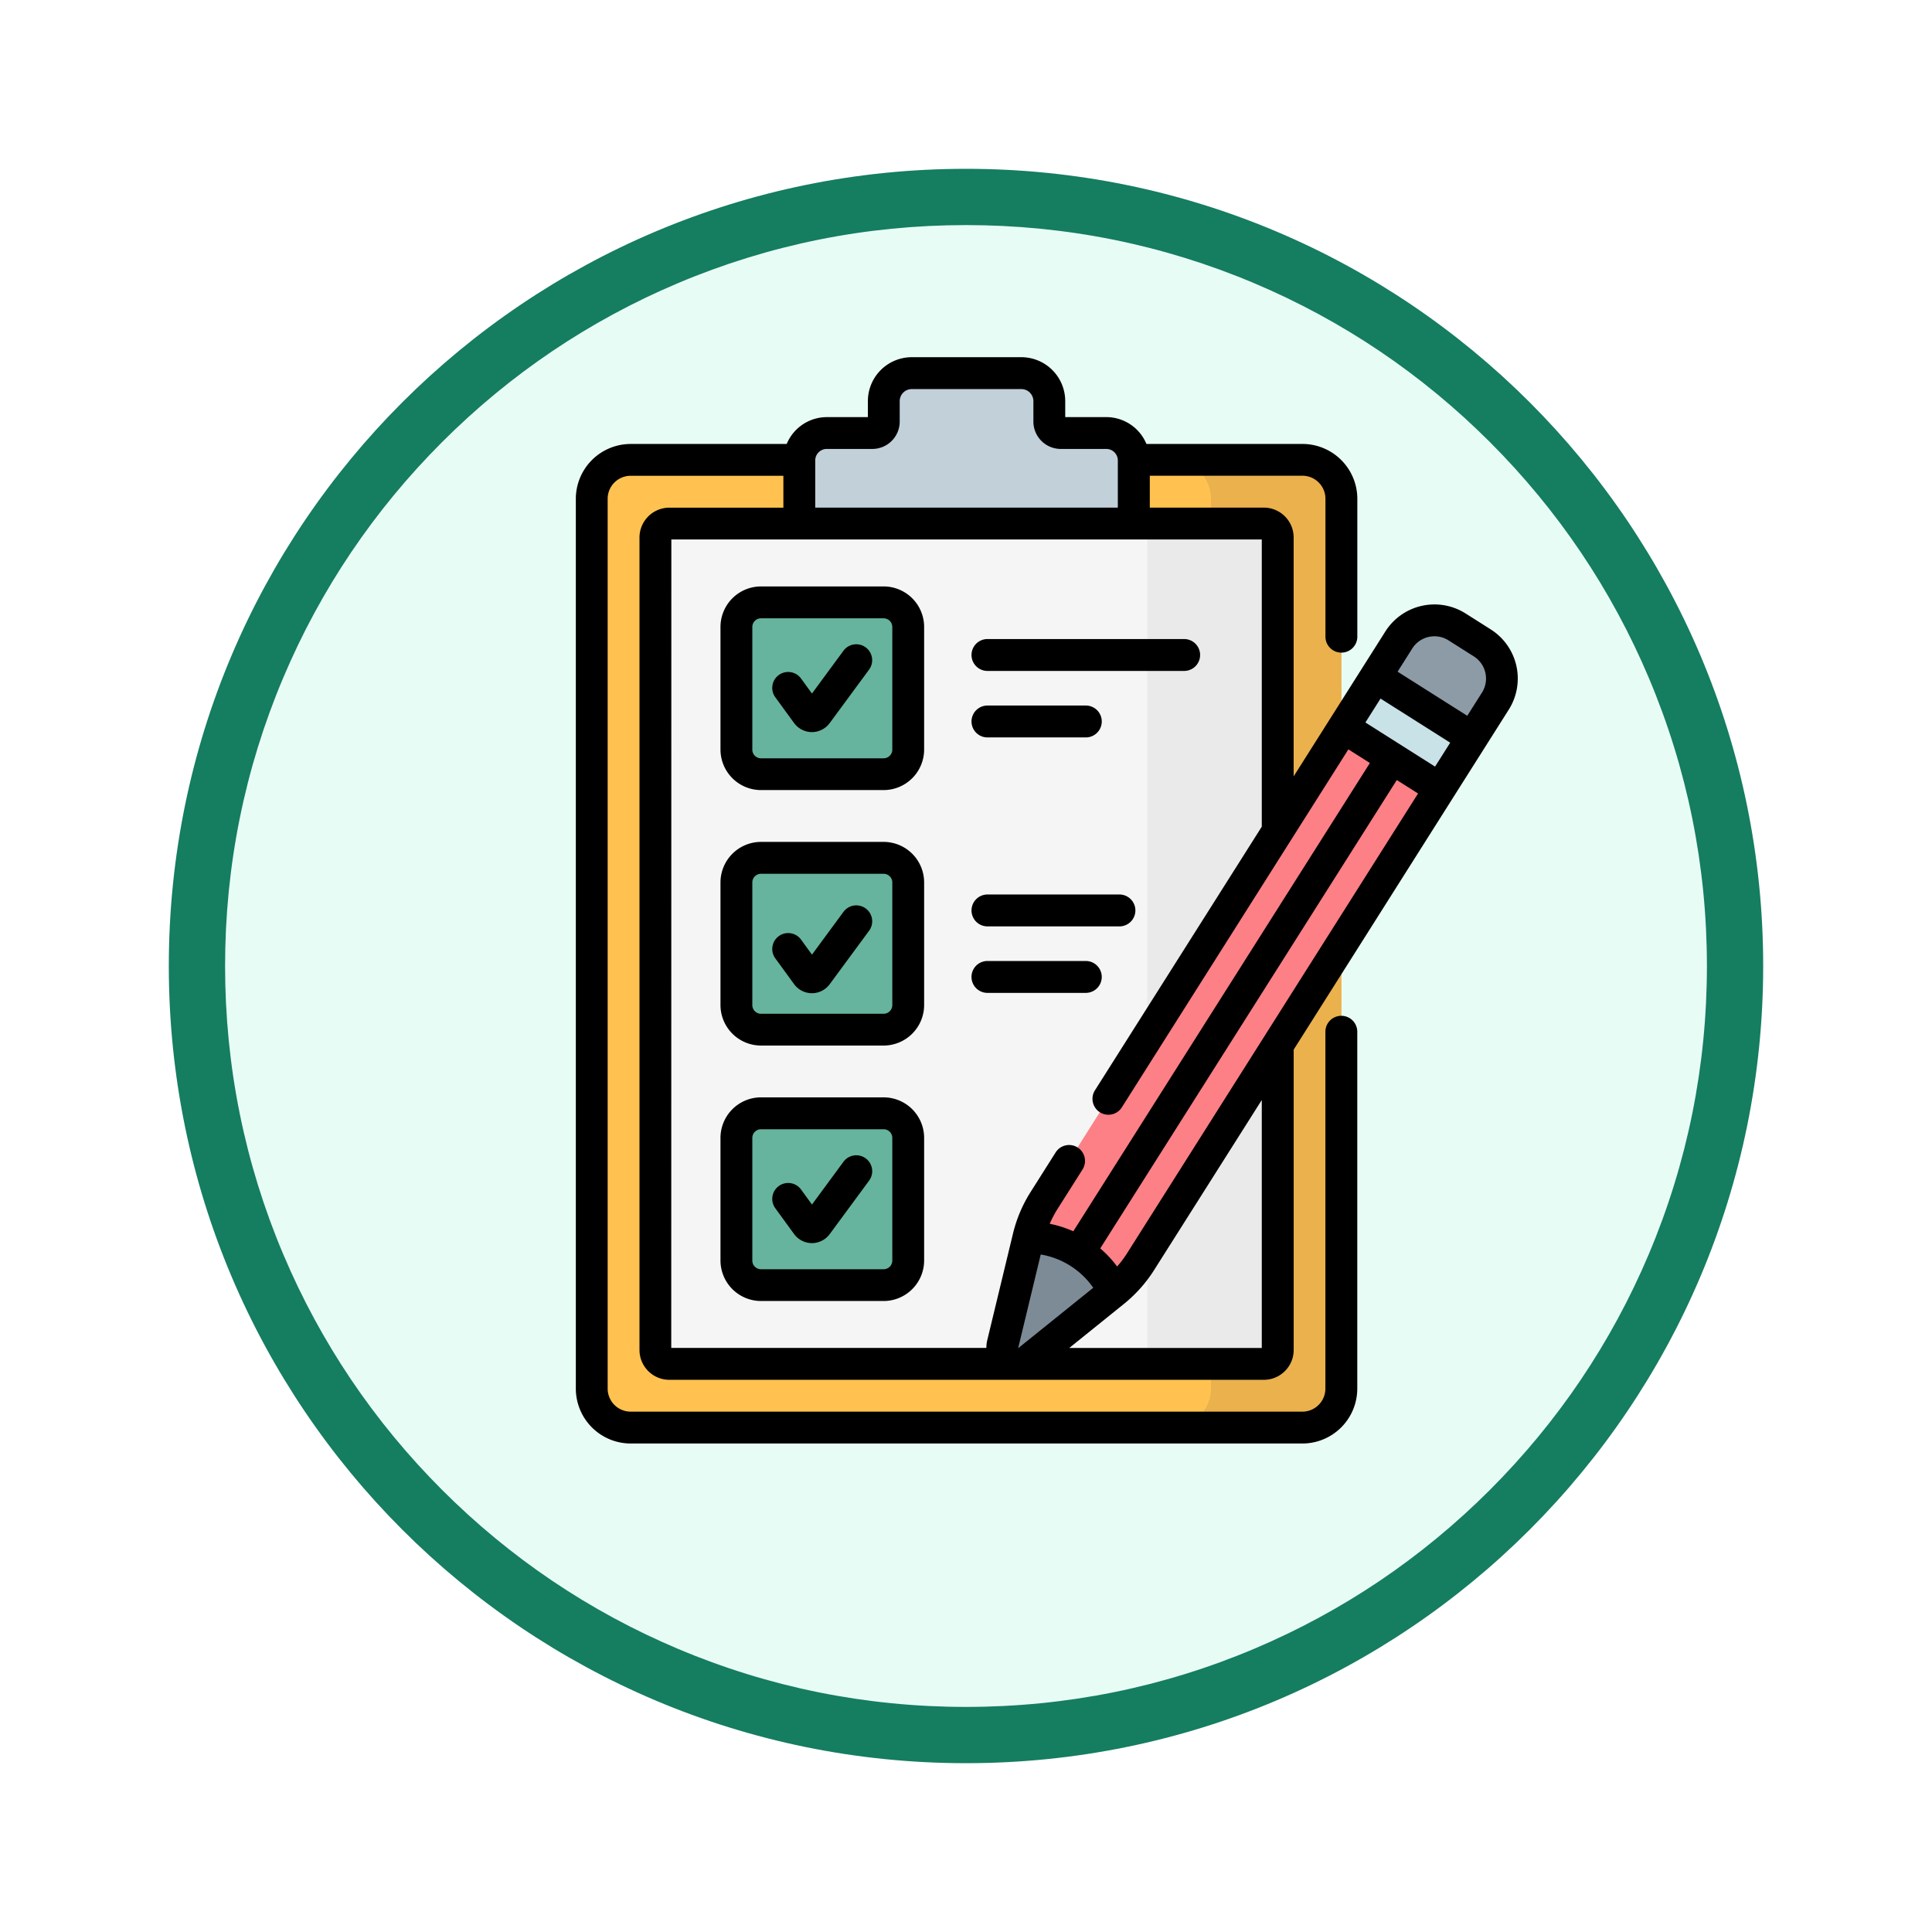 <svg xmlns="http://www.w3.org/2000/svg" xmlns:xlink="http://www.w3.org/1999/xlink" width="103" height="103" viewBox="0 0 103 103">
  <defs>
    <filter id="Path_978624" x="0" y="0" width="103" height="103" filterUnits="userSpaceOnUse">
      <feOffset dy="3" input="SourceAlpha"/>
      <feGaussianBlur stdDeviation="3" result="blur"/>
      <feFlood flood-opacity="0.161"/>
      <feComposite operator="in" in2="blur"/>
      <feComposite in="SourceGraphic"/>
    </filter>
  </defs>
  <g id="Group_1220902" data-name="Group 1220902" transform="translate(-163.301 -8377.74)">
    <g id="Group_1220901" data-name="Group 1220901">
      <g id="Group_1220826" data-name="Group 1220826" transform="translate(0 -44.88)">
        <g id="Group_1220561" data-name="Group 1220561" transform="translate(-46 5193.62)">
          <g id="Group_1214503" data-name="Group 1214503" transform="translate(218.301 3235)">
            <g id="Group_1211421" data-name="Group 1211421">
              <g id="Group_1208651" data-name="Group 1208651">
                <g id="Group_1178144" data-name="Group 1178144">
                  <g id="Group_1177896" data-name="Group 1177896">
                    <g id="Group_1176881" data-name="Group 1176881">
                      <g id="Group_1175148" data-name="Group 1175148">
                        <g id="Group_1173798" data-name="Group 1173798">
                          <g id="Group_1171925" data-name="Group 1171925">
                            <g id="Group_1164524" data-name="Group 1164524">
                              <g id="Group_1144123" data-name="Group 1144123">
                                <g transform="matrix(1, 0, 0, 1, -9, -6)" filter="url(#Path_978624)">
                                  <g id="Path_978624-2" data-name="Path 978624" transform="translate(9 6)" fill="#e8fcf6">
                                    <path d="M 42.5 83.5 C 36.964 83.5 31.595 82.416 26.541 80.279 C 21.659 78.214 17.274 75.257 13.509 71.491 C 9.743 67.726 6.786 63.341 4.721 58.459 C 2.584 53.405 1.5 48.036 1.5 42.5 C 1.5 36.964 2.584 31.595 4.721 26.541 C 6.786 21.659 9.743 17.274 13.509 13.509 C 17.274 9.743 21.659 6.786 26.541 4.721 C 31.595 2.584 36.964 1.5 42.5 1.5 C 48.036 1.5 53.405 2.584 58.459 4.721 C 63.341 6.786 67.726 9.743 71.491 13.509 C 75.257 17.274 78.214 21.659 80.279 26.541 C 82.416 31.595 83.5 36.964 83.5 42.5 C 83.5 48.036 82.416 53.405 80.279 58.459 C 78.214 63.341 75.257 67.726 71.491 71.491 C 67.726 75.257 63.341 78.214 58.459 80.279 C 53.405 82.416 48.036 83.5 42.5 83.5 Z" stroke="none"/>
                                    <path d="M 42.5 3 C 37.166 3 31.994 4.044 27.126 6.103 C 22.422 8.092 18.198 10.941 14.569 14.569 C 10.941 18.198 8.092 22.422 6.103 27.126 C 4.044 31.994 3 37.166 3 42.5 C 3 47.834 4.044 53.006 6.103 57.874 C 8.092 62.578 10.941 66.802 14.569 70.431 C 18.198 74.059 22.422 76.908 27.126 78.897 C 31.994 80.956 37.166 82 42.5 82 C 47.834 82 53.006 80.956 57.874 78.897 C 62.578 76.908 66.802 74.059 70.431 70.431 C 74.059 66.802 76.908 62.578 78.897 57.874 C 80.956 53.006 82 47.834 82 42.5 C 82 37.166 80.956 31.994 78.897 27.126 C 76.908 22.422 74.059 18.198 70.431 14.569 C 66.802 10.941 62.578 8.092 57.874 6.103 C 53.006 4.044 47.834 3 42.5 3 M 42.5 0 C 65.972 0 85 19.028 85 42.5 C 85 65.972 65.972 85 42.5 85 C 19.028 85 0 65.972 0 42.5 C 0 19.028 19.028 0 42.5 0 Z" stroke="none" fill="#157d60"/>
                                  </g>
                                </g>
                              </g>
                            </g>
                          </g>
                        </g>
                      </g>
                    </g>
                  </g>
                </g>
              </g>
            </g>
          </g>
        </g>
        <g id="lista-de-verificacion" transform="translate(159.98 8441.663)">
          <g id="Group_1220822" data-name="Group 1220822" transform="translate(34.868 0.848)">
            <g id="Group_1220821" data-name="Group 1220821" transform="translate(0)">
              <g id="Group_1220818" data-name="Group 1220818">
                <g id="Group_1220815" data-name="Group 1220815">
                  <path id="Path_1160982" data-name="Path 1160982" d="M79.4,99.983H43.592a2.077,2.077,0,0,1-2.077-2.077V50.468a2.077,2.077,0,0,1,2.077-2.077H79.4a2.077,2.077,0,0,1,2.077,2.077V97.906A2.077,2.077,0,0,1,79.4,99.983Z" transform="translate(-41.515 -43.766)" fill="#ffc250"/>
                  <path id="Path_1160983" data-name="Path 1160983" d="M321.976,48.39h-6.95a2.077,2.077,0,0,1,2.077,2.077V97.9a2.077,2.077,0,0,1-2.077,2.077h6.95a2.077,2.077,0,0,0,2.077-2.077V50.467a2.077,2.077,0,0,0-2.077-2.077Z" transform="translate(-284.088 -43.765)" fill="#eab14d"/>
                  <path id="Path_1160984" data-name="Path 1160984" d="M71.522,122.459V79.14a.742.742,0,0,1,.742-.742h31.691a.742.742,0,0,1,.742.742v43.319a.742.742,0,0,1-.742.742H72.264A.742.742,0,0,1,71.522,122.459Z" transform="translate(-68.128 -70.379)" fill="#f5f5f5"/>
                  <path id="Path_1160985" data-name="Path 1160985" d="M303.766,78.4h-6.95a.742.742,0,0,1,.742.742v43.319a.742.742,0,0,1-.742.742h6.95a.742.742,0,0,0,.742-.742V79.14A.742.742,0,0,0,303.766,78.4Z" transform="translate(-267.938 -70.379)" fill="#eaeaea"/>
                  <path id="Path_1160986" data-name="Path 1160986" d="M152.672,10.084V8.991A1.491,1.491,0,0,0,151.181,7.5H145.34a1.491,1.491,0,0,0-1.491,1.491v1.093a.61.61,0,0,1-.61.61h-2.431a1.464,1.464,0,0,0-1.464,1.464v3.361h17.833V12.159a1.464,1.464,0,0,0-1.464-1.464h-2.431A.61.61,0,0,1,152.672,10.084Z" transform="translate(-128.278 -7.5)" fill="#c2d0da"/>
                </g>
                <g id="Group_1220817" data-name="Group 1220817" transform="translate(7.712 12.222)">
                  <g id="Group_1220816" data-name="Group 1220816">
                    <path id="Path_1160987" data-name="Path 1160987" d="M109.694,123.4v-6.537a1.311,1.311,0,0,1,1.311-1.311h6.537a1.311,1.311,0,0,1,1.311,1.311V123.4a1.311,1.311,0,0,1-1.311,1.311h-6.537A1.311,1.311,0,0,1,109.694,123.4Z" transform="translate(-109.694 -115.548)" fill="#66b49d"/>
                    <path id="Path_1160988" data-name="Path 1160988" d="M109.694,243.8v-6.537a1.311,1.311,0,0,1,1.311-1.311h6.537a1.311,1.311,0,0,1,1.311,1.311V243.8a1.311,1.311,0,0,1-1.311,1.311h-6.537A1.311,1.311,0,0,1,109.694,243.8Z" transform="translate(-109.694 -222.335)" fill="#66b49d"/>
                    <path id="Path_1160989" data-name="Path 1160989" d="M109.694,364.209v-6.537a1.311,1.311,0,0,1,1.311-1.311h6.537a1.311,1.311,0,0,1,1.311,1.311v6.537a1.311,1.311,0,0,1-1.311,1.311h-6.537A1.311,1.311,0,0,1,109.694,364.209Z" transform="translate(-109.694 -329.121)" fill="#66b49d"/>
                  </g>
                </g>
              </g>
              <g id="Group_1220820" data-name="Group 1220820" transform="translate(21.887 13.181)">
                <g id="Group_1220819" data-name="Group 1220819" transform="translate(1.393)">
                  <path id="Path_1160990" data-name="Path 1160990" d="M269.271,177.75l-.833-1.1-3.117-1.974-1.2-.189-15.959,25.218a6.568,6.568,0,0,0-.836,1.975,5.14,5.14,0,0,1,4.556,2.885,6.567,6.567,0,0,0,1.428-1.6Z" transform="translate(-247.328 -168.782)" fill="#fc8086"/>
                  <path id="Path_1160991" data-name="Path 1160991" d="M416.653,125.229l-1.347-.853a2.249,2.249,0,0,0-3.1.7l-1.235,1.952.394.794,3.747,2.373,1.006.093,1.236-1.953A2.249,2.249,0,0,0,416.653,125.229Z" transform="translate(-392.457 -124.027)" fill="#8c9ba6"/>
                </g>
                <path id="Path_1160992" data-name="Path 1160992" d="M0,0H3.207V6.093H0Z" transform="matrix(0.535, -0.845, 0.845, 0.535, 18.19, 5.701)" fill="#c9e2e7"/>
                <path id="Path_1160993" data-name="Path 1160993" d="M240.96,417.78l-4.544,3.662a.862.862,0,0,1-1.379-.873l1.367-5.673A5.141,5.141,0,0,1,240.96,417.78Z" transform="translate(-235.011 -381.994)" fill="#7c8b96"/>
              </g>
            </g>
          </g>
          <g id="Group_1220825" data-name="Group 1220825" transform="translate(34.02 0)">
            <g id="Group_1220824" data-name="Group 1220824" transform="translate(0 0)">
              <g id="Group_1220823" data-name="Group 1220823">
                <path id="Path_1160994" data-name="Path 1160994" d="M131.65,135.5a.848.848,0,0,0-1.186.18l-1.679,2.281-.574-.789a.849.849,0,1,0-1.372,1l.991,1.36a1.184,1.184,0,0,0,.95.485h0a1.183,1.183,0,0,0,.95-.48l2.1-2.851A.849.849,0,0,0,131.65,135.5Z" transform="translate(-116.196 -120.03)"/>
                <path id="Path_1160995" data-name="Path 1160995" d="M131.65,258.531a.848.848,0,0,0-1.186.18l-1.679,2.281-.574-.789a.849.849,0,1,0-1.372,1l.991,1.361a1.183,1.183,0,0,0,.95.485h0a1.184,1.184,0,0,0,.95-.48l2.1-2.851A.849.849,0,0,0,131.65,258.531Z" transform="translate(-116.195 -229.141)"/>
                <path id="Path_1160996" data-name="Path 1160996" d="M131.65,376.315a.848.848,0,0,0-1.186.18l-1.679,2.281-.574-.789a.849.849,0,1,0-1.372,1l.991,1.361a1.183,1.183,0,0,0,.95.485h0a1.184,1.184,0,0,0,.95-.48l2.1-2.851A.849.849,0,0,0,131.65,376.315Z" transform="translate(-116.195 -333.602)"/>
                <path id="Path_1160997" data-name="Path 1160997" d="M221.374,134.564h10.487a.849.849,0,1,0,0-1.7H221.374a.849.849,0,1,0,0,1.7Z" transform="translate(-199.429 -117.838)"/>
                <path id="Path_1160998" data-name="Path 1160998" d="M221.374,165.905h5.244a.849.849,0,0,0,0-1.7h-5.244a.849.849,0,0,0,0,1.7Z" transform="translate(-199.429 -145.634)"/>
                <path id="Path_1160999" data-name="Path 1160999" d="M221.374,254.969h7.036a.849.849,0,1,0,0-1.7h-7.036a.849.849,0,1,0,0,1.7Z" transform="translate(-199.429 -224.624)"/>
                <path id="Path_1161000" data-name="Path 1161000" d="M226.617,286.311a.849.849,0,0,0,0-1.7h-5.244a.849.849,0,0,0,0,1.7Z" transform="translate(-199.429 -252.421)"/>
                <path id="Path_1161001" data-name="Path 1161001" d="M110.894,108.047h-6.537a2.163,2.163,0,0,0-2.16,2.16v6.537a2.163,2.163,0,0,0,2.16,2.16h6.537a2.163,2.163,0,0,0,2.16-2.16v-6.537A2.162,2.162,0,0,0,110.894,108.047Zm.463,8.7a.463.463,0,0,1-.463.463h-6.537a.463.463,0,0,1-.463-.463v-6.537a.463.463,0,0,1,.463-.463h6.537a.463.463,0,0,1,.463.463Z" transform="translate(-94.485 -95.826)"/>
                <path id="Path_1161002" data-name="Path 1161002" d="M110.894,228.453h-6.537a2.163,2.163,0,0,0-2.16,2.16v6.537a2.163,2.163,0,0,0,2.16,2.16h6.537a2.163,2.163,0,0,0,2.16-2.16v-6.537A2.162,2.162,0,0,0,110.894,228.453Zm.463,8.7a.463.463,0,0,1-.463.463h-6.537a.463.463,0,0,1-.463-.463v-6.537a.463.463,0,0,1,.463-.463h6.537a.463.463,0,0,1,.463.463Z" transform="translate(-94.485 -202.612)"/>
                <path id="Path_1161003" data-name="Path 1161003" d="M110.894,348.857h-6.537a2.163,2.163,0,0,0-2.16,2.16v6.537a2.163,2.163,0,0,0,2.16,2.16h6.537a2.163,2.163,0,0,0,2.16-2.16v-6.537A2.162,2.162,0,0,0,110.894,348.857Zm.463,8.7a.463.463,0,0,1-.463.463h-6.537a.463.463,0,0,1-.463-.463v-6.537a.463.463,0,0,1,.463-.463h6.537a.463.463,0,0,1,.463.463Z" transform="translate(-94.485 -309.397)"/>
                <path id="Path_1161004" data-name="Path 1161004" d="M82.8,14.514l-1.347-.853a3.1,3.1,0,0,0-4.275.961l-1.235,1.951-1.715,2.71-1.939,3.064V9.61A1.593,1.593,0,0,0,70.7,8.019h-6.08v-1.7h8.14A1.229,1.229,0,0,1,73.984,7.55V14.9a.849.849,0,1,0,1.7,0V7.55a2.929,2.929,0,0,0-2.925-2.925H64.44A2.316,2.316,0,0,0,62.3,3.194H60.111V2.34A2.342,2.342,0,0,0,57.771,0H51.93a2.342,2.342,0,0,0-2.34,2.34v.855H47.4a2.316,2.316,0,0,0-2.137,1.431H36.945A2.928,2.928,0,0,0,34.02,7.55V54.989a2.929,2.929,0,0,0,2.925,2.925H72.756a2.929,2.929,0,0,0,2.925-2.925V35.962a.849.849,0,1,0-1.7,0V54.988a1.229,1.229,0,0,1-1.228,1.228H36.945a1.229,1.229,0,0,1-1.228-1.228V7.55a1.229,1.229,0,0,1,1.228-1.228h8.14v1.7H39A1.593,1.593,0,0,0,37.414,9.61V52.929A1.593,1.593,0,0,0,39,54.519H70.7a1.593,1.593,0,0,0,1.591-1.591V36.915L80.808,23.45h0l1.714-2.709,1.236-1.953a3.1,3.1,0,0,0-.96-4.274Zm-3.311.4a1.39,1.39,0,0,1,1.057.183l1.347.853a1.4,1.4,0,0,1,.434,1.933l-.782,1.235-3.714-2.352.781-1.235a1.391,1.391,0,0,1,.877-.618ZM63.415,47.761a5.712,5.712,0,0,1-.537.717,5.965,5.965,0,0,0-.9-.966L77.788,22.543l1.133.717Zm-5.794,5.061a.114.114,0,0,0-.016-.006h0l1.2-4.979a4.272,4.272,0,0,1,2.8,1.774c-4.493,3.621-3.919,3.152-3.983,3.21ZM76.921,18.2l3.714,2.352-.807,1.275-3.714-2.352ZM46.783,5.526c0-.01,0-.021,0-.031s0-.007,0-.011a.616.616,0,0,1,.615-.593h2.431a1.46,1.46,0,0,0,1.458-1.458V2.34A.643.643,0,0,1,51.93,1.7h5.841a.643.643,0,0,1,.643.643V3.433a1.46,1.46,0,0,0,1.458,1.458H62.3a.616.616,0,0,1,.615.593s0,.007,0,.011,0,.021,0,.031V8.019H46.783Zm-7.671,4.19H70.59V25.029L61.709,39.063a.849.849,0,1,0,1.434.908L75.206,20.908l1.147.727L60.542,46.6a5.959,5.959,0,0,0-1.258-.4,5.738,5.738,0,0,1,.418-.792l1.319-2.084a.849.849,0,1,0-1.434-.908L58.268,44.5a7.4,7.4,0,0,0-.944,2.23h0L55.956,52.4a1.761,1.761,0,0,0-.049.418h-16.8ZM70.59,52.822H60.325l2.912-2.347a7.4,7.4,0,0,0,1.612-1.807L70.59,39.6Z" transform="translate(-34.02 0)"/>
              </g>
            </g>
          </g>
        </g>
      </g>
    </g>
  </g>
</svg>

